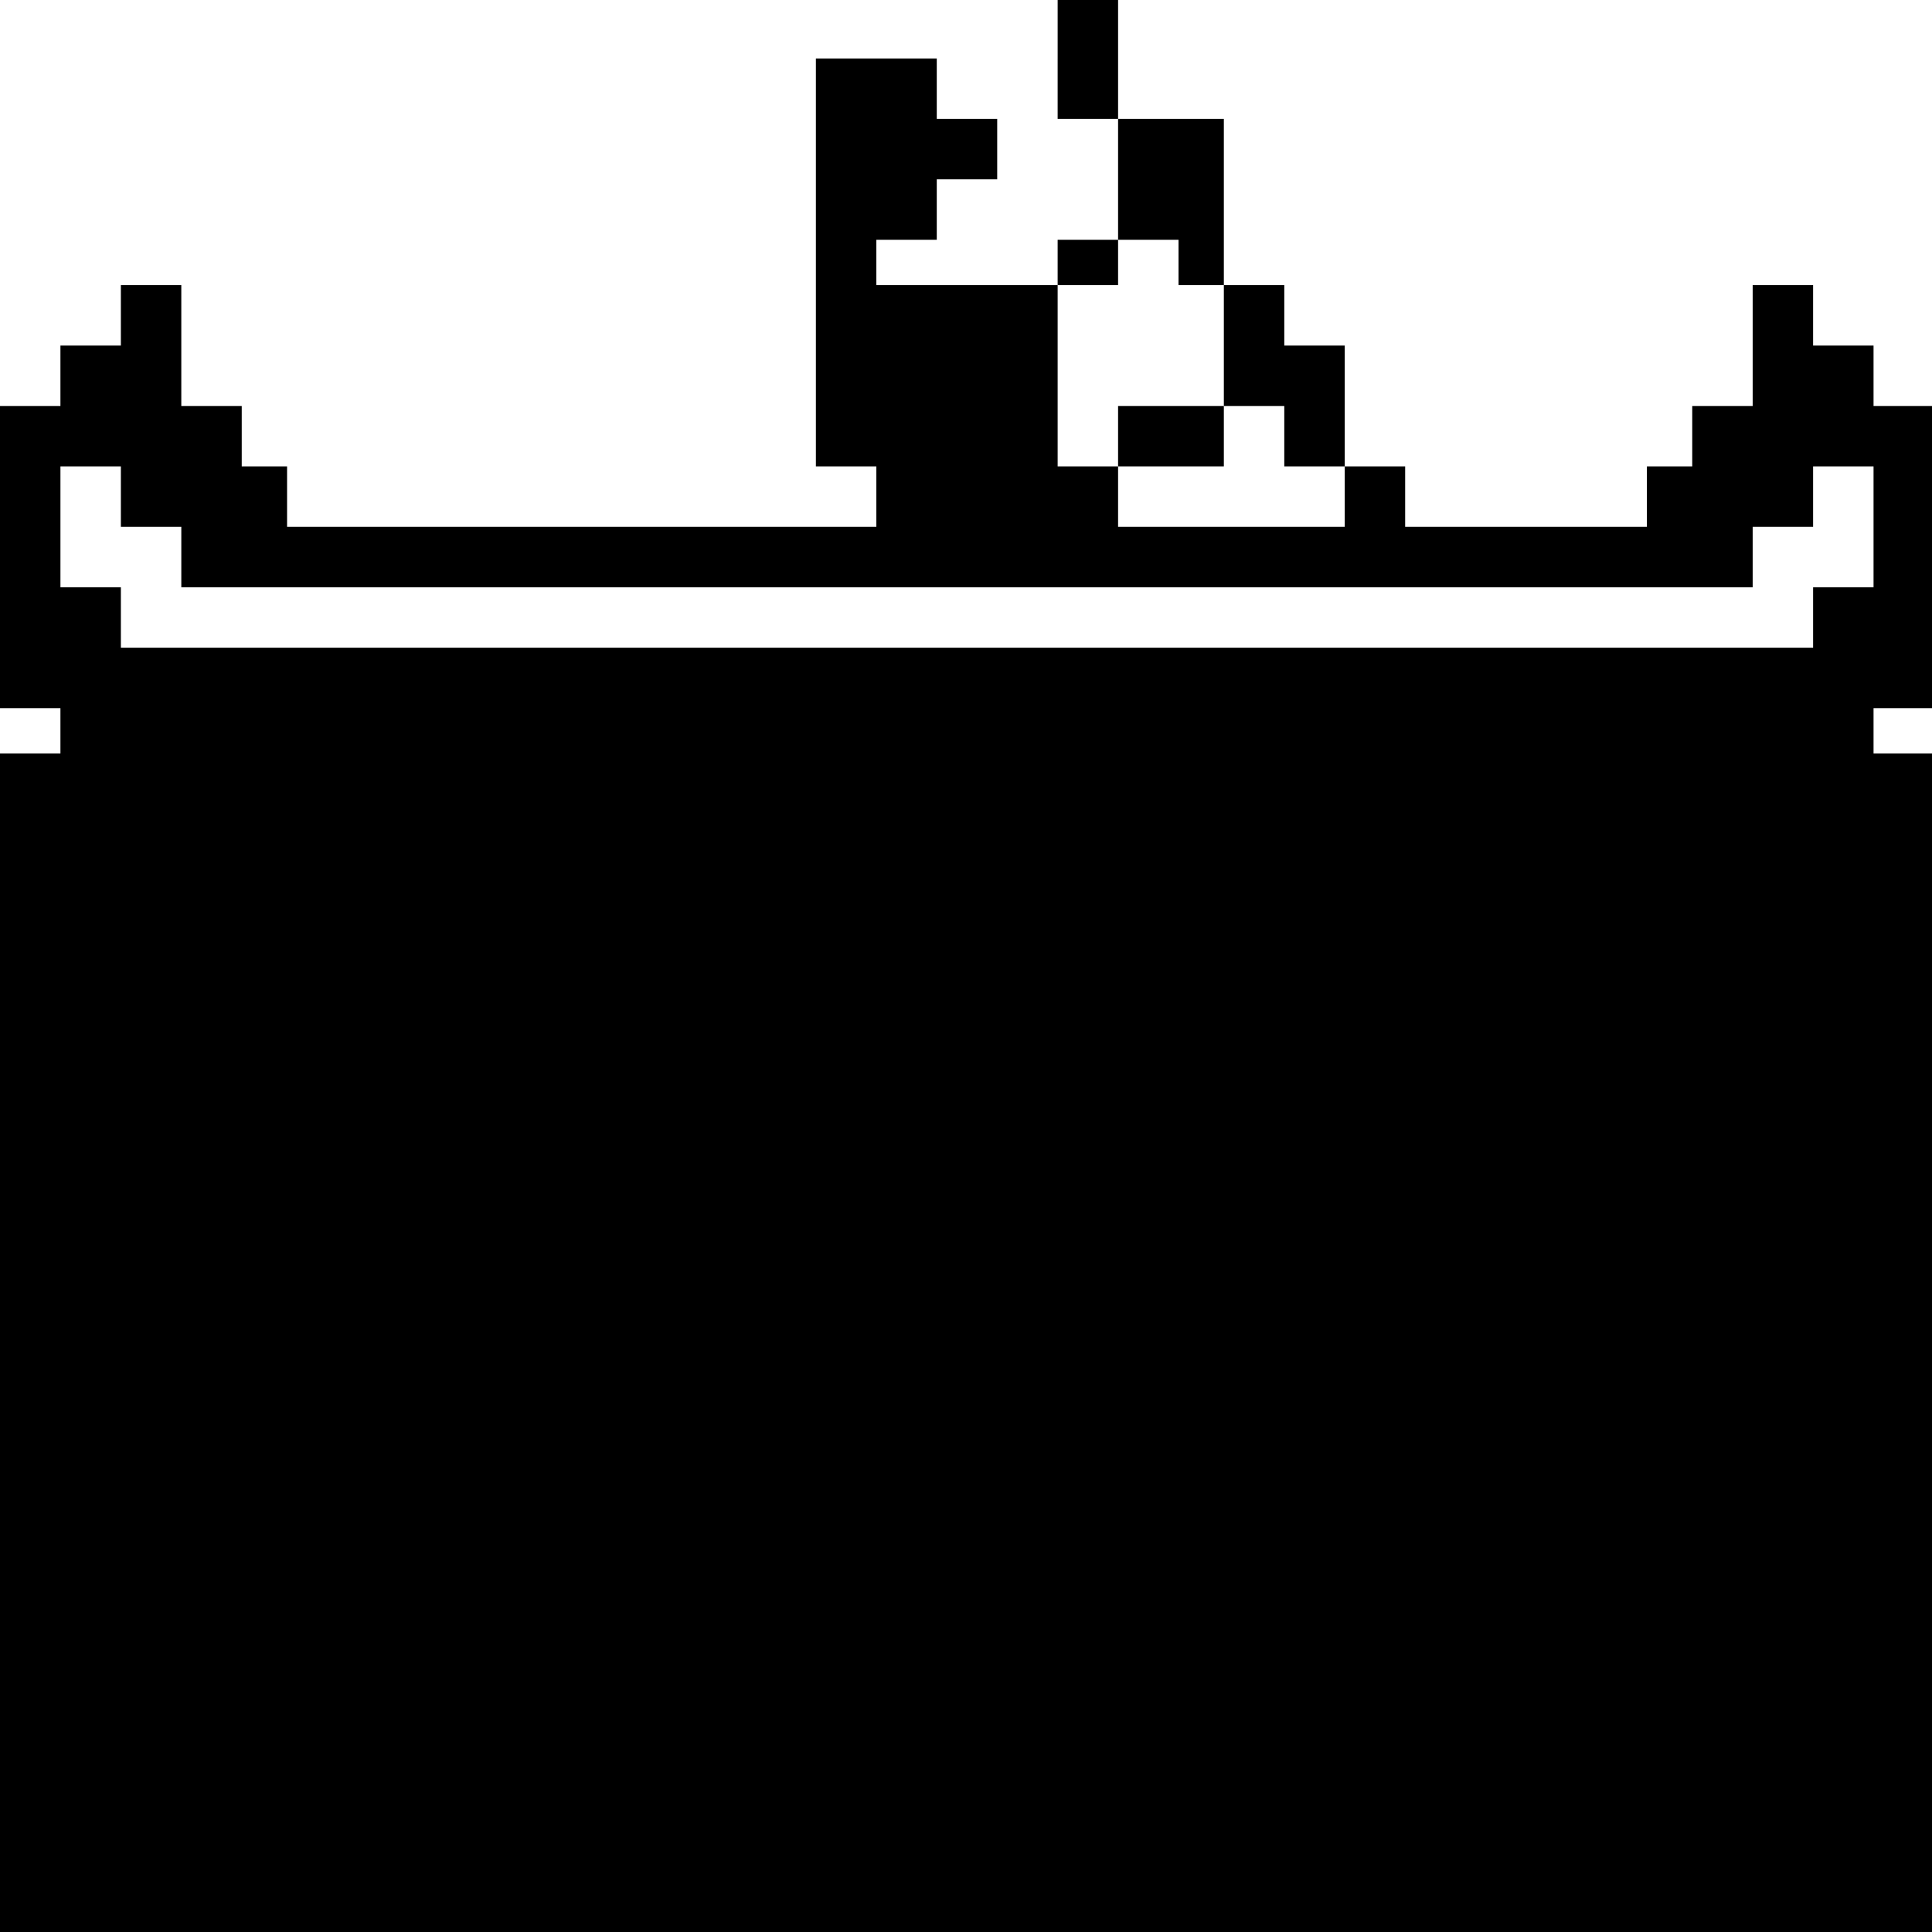 <?xml version="1.0" standalone="no"?>
<!DOCTYPE svg PUBLIC "-//W3C//DTD SVG 20010904//EN"
 "http://www.w3.org/TR/2001/REC-SVG-20010904/DTD/svg10.dtd">
<svg version="1.0" xmlns="http://www.w3.org/2000/svg"
 width="468pt" height="468pt" viewBox="0 0 468 468"
 preserveAspectRatio="xMidYMid meet">
<g transform="translate(0,468) scale(0.366,-0.366)"
fill="#000000" stroke="none">
<path d="M700 1240 l0 -40 20 0 20 0 0 -40 0 -40 -20 0 -20 0 0 -15 0 -15 -60
0 -60 0 0 15 0 15 20 0 20 0 0 20 0 20 20 0 20 0 0 20 0 20 -20 0 -20 0 0 20
0 20 -40 0 -40 0 0 -135 0 -135 20 0 20 0 0 -20 0 -20 -195 0 -195 0 0 20 0
20 -15 0 -15 0 0 20 0 20 -20 0 -20 0 0 40 0 40 -20 0 -20 0 0 -20 0 -20 -20
0 -20 0 0 -20 0 -20 -20 0 -20 0 0 -100 0 -100 20 0 20 0 0 -15 0 -15 -20 0
-20 0 0 -390 0 -390 640 0 640 0 0 390 0 390 -20 0 -20 0 0 15 0 15 20 0 20 0
0 100 0 100 -20 0 -20 0 0 20 0 20 -20 0 -20 0 0 20 0 20 -20 0 -20 0 0 -40 0
-40 -20 0 -20 0 0 -20 0 -20 -15 0 -15 0 0 -20 0 -20 -80 0 -80 0 0 20 0 20
-20 0 -20 0 0 40 0 40 -20 0 -20 0 0 20 0 20 -20 0 -20 0 0 55 0 55 -35 0 -35
0 0 40 0 40 -20 0 -20 0 0 -40z m80 -135 l0 -15 15 0 15 0 0 -40 0 -40 20 0
20 0 0 -20 0 -20 20 0 20 0 0 -20 0 -20 -75 0 -75 0 0 20 0 20 -20 0 -20 0 0
60 0 60 20 0 20 0 0 15 0 15 20 0 20 0 0 -15z m-700 -155 l0 -20 20 0 20 0 0
-20 0 -20 520 0 520 0 0 20 0 20 20 0 20 0 0 20 0 20 20 0 20 0 0 -40 0 -40
-20 0 -20 0 0 -20 0 -20 -560 0 -560 0 0 20 0 20 -20 0 -20 0 0 40 0 40 20 0
20 0 0 -20z"/>
<path d="M740 990 l0 -20 35 0 35 0 0 20 0 20 -35 0 -35 0 0 -20z"/>
</g>
</svg>
